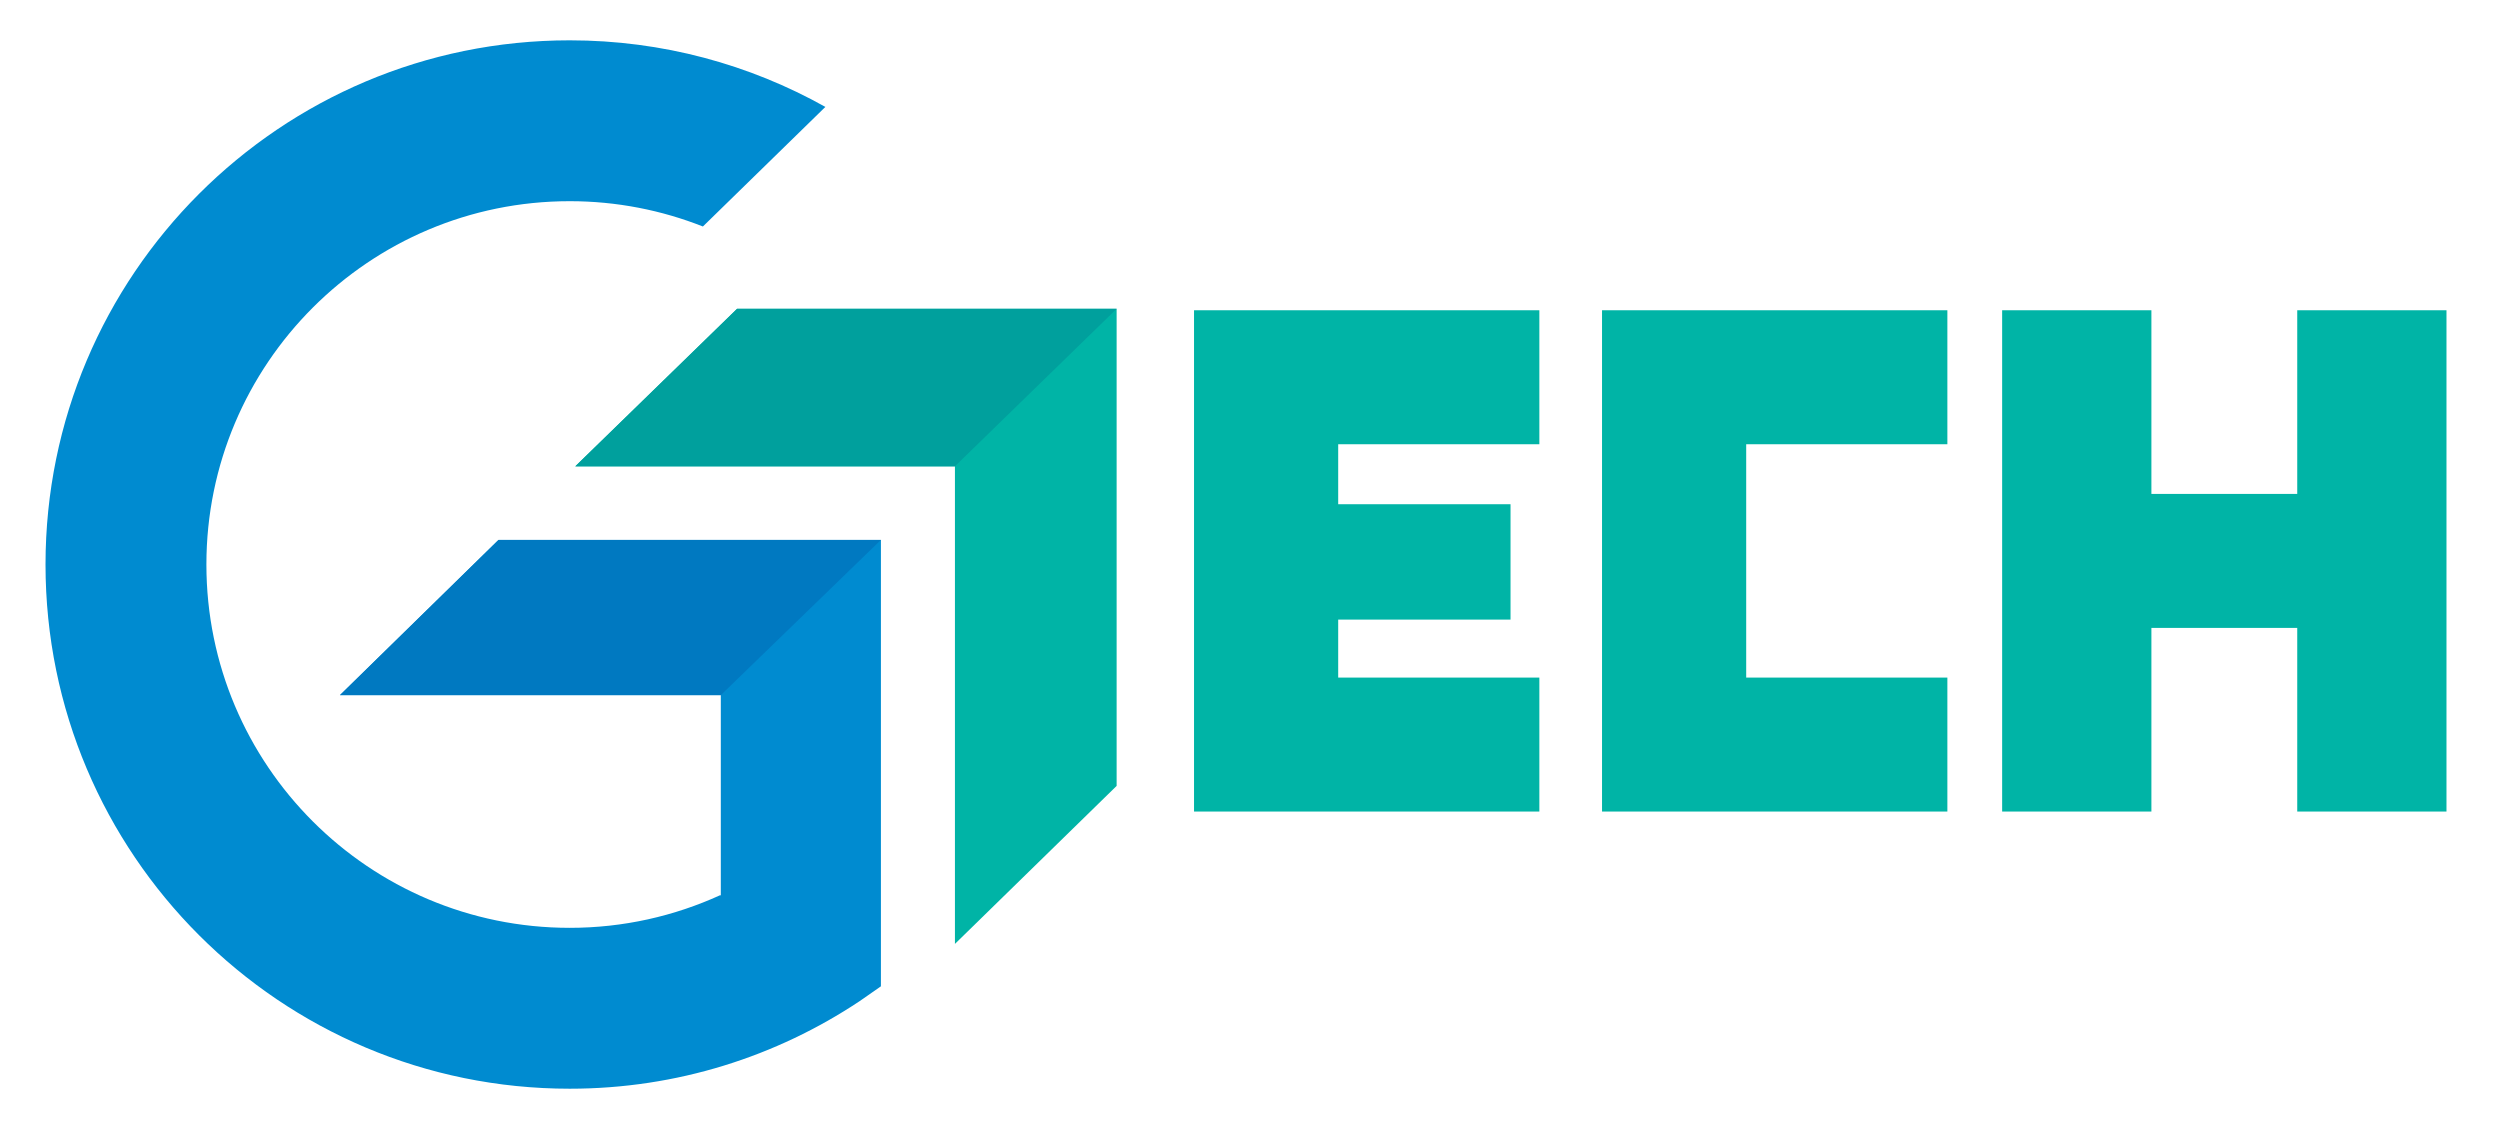 <?xml version="1.0" encoding="utf-8"?>
<!-- Generator: Adobe Illustrator 17.0.0, SVG Export Plug-In . SVG Version: 6.00 Build 0)  -->
<!DOCTYPE svg PUBLIC "-//W3C//DTD SVG 1.1//EN" "http://www.w3.org/Graphics/SVG/1.1/DTD/svg11.dtd">
<svg version="1.1" id="Layer_1" xmlns="http://www.w3.org/2000/svg" xmlns:xlink="http://www.w3.org/1999/xlink" x="0px" y="0px"
	 width="155px" height="70px" viewBox="-0.5 0 155 70" enable-background="new -0.5 0 155 70" xml:space="preserve">
<g>
	<polygon fill="#00B4A6" points="94.94,27.543 94.94,19.236 73.53,19.236 73.53,50.316 94.94,50.316 94.94,42.01 82.468,42.01 
		82.468,38.415 93.153,38.415 93.153,31.262 82.468,31.262 82.468,27.543 	"/>
	<polygon fill="#00B4A6" points="141.929,19.236 141.929,30.623 132.887,30.623 132.887,19.236 123.633,19.236 123.633,50.316 
		132.887,50.316 132.887,38.93 141.929,38.93 141.929,50.316 151.182,50.316 151.182,19.236 	"/>
	<polygon fill="#00B4A6" points="120.237,27.543 120.237,19.236 98.826,19.236 98.826,50.316 120.237,50.316 120.237,42.01 
		107.764,42.01 107.764,27.543 	"/>
	<polygon fill="#00B4A6" points="45.198,19.147 35.169,28.911 58.706,28.911 58.706,58.522 68.731,48.726 68.731,19.147 	"/>
	<g>
		<path fill="#008BD0" d="M54.117,61.151c0.002-0.002,0.004-0.003,0.006-0.004l-0.006-0.003v-27.67H30.409l-9.832,9.624H44.19
			v12.424l-0.037-0.021c-2.844,1.297-6.001,2.025-9.33,2.025c-12.441,0-22.526-10.085-22.526-22.526s10.085-22.526,22.526-22.526
			c2.916,0,5.699,0.56,8.257,1.569l7.593-7.414C45.982,4.003,40.579,2.5,34.822,2.5c-17.95,0-32.5,14.551-32.5,32.5
			c0,17.95,14.55,32.5,32.5,32.5c6.648,0,12.826-2.003,17.975-5.429L54.117,61.151z"/>
		<polygon fill="#00A09D" points="68.731,19.147 45.198,19.147 35.169,28.911 58.706,28.911 		"/>
		<polygon fill="#0079C1" points="54.117,33.474 30.409,33.474 20.577,43.098 44.19,43.098 		"/>
	</g>
</g>
</svg>
